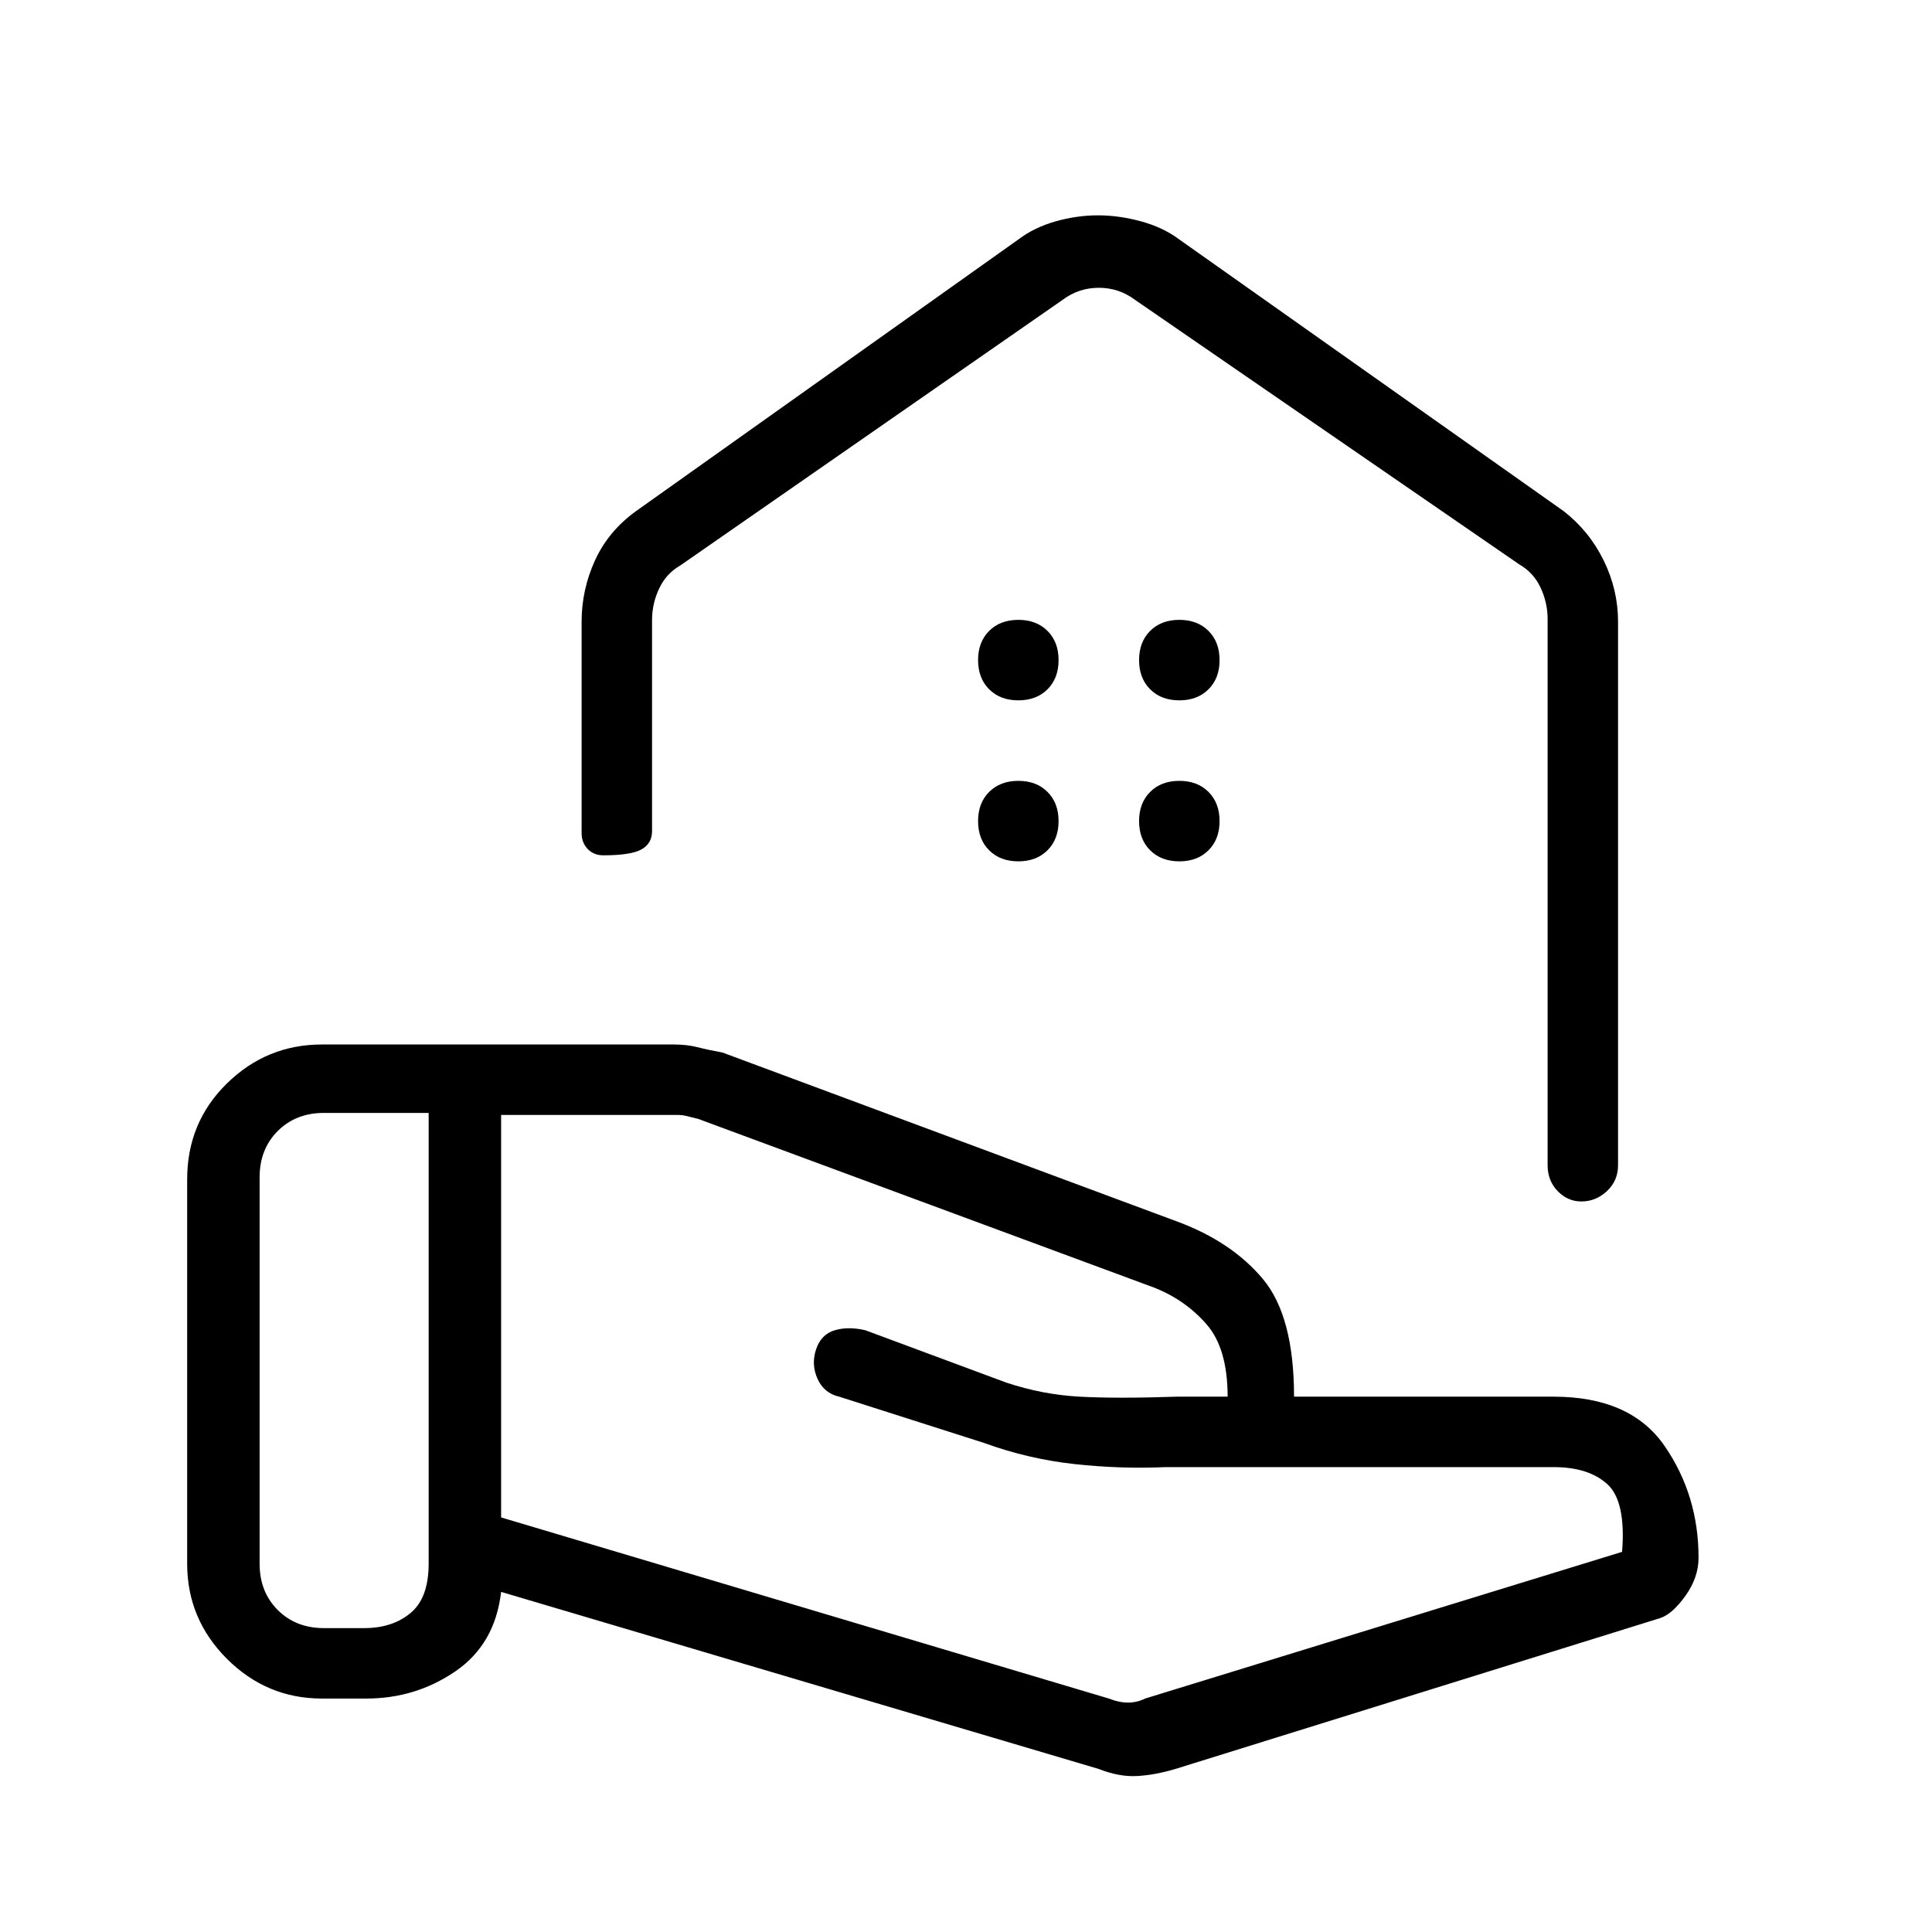 <svg xmlns="http://www.w3.org/2000/svg" height="48" viewBox="0 -960 960 960" width="48"><path d="M551-116q5 2 9.5 2t8.5-2l237-72.89q2-25.11-7.31-33.61-9.3-8.5-26.69-8.5H579.17Q557-230 534-232.5T489-243l-72-23q-7.53-1.71-10.77-8.86-3.23-7.14-.73-14.64 2.5-7.5 9.28-9.5 6.78-2 15.22 0l70 26q18 6 36.5 7t48.28 0H610q0-24-10.5-36t-25.69-18.07L347-404l-6-1.5q-2-.5-5-.5h-87v200l302 90Zm-5 35-297-88q-3 26-22.76 39.5Q206.49-116 182-116h-22q-27.5 0-47.25-19.75T93-183v-191q0-28.27 19.75-47.64Q132.5-441 160-441h174.85q6.52 0 11.99 1.4 5.47 1.4 12.16 2.6l226 84q27 10 42.5 28.5T643-266h129q38.25 0 55.13 24.5Q844-217 844-186q0 9.85-6.5 18.93Q831-158 825-156L584-81q-10.06 3-18.97 3.5-8.92.5-19.03-3.5ZM129-183q0 14 9 23t23 9h20q14 0 23-7.5t9-24.5v-224h-52q-14 0-23 9t-9 23v192Zm416.57-670q10.45 0 21.44 3 10.99 3 18.99 9l191 135q12.71 9.91 19.85 24.46Q804-667 804-651v270q0 7.68-5.5 12.84-5.51 5.16-12.73 5.16-6.8 0-11.78-5.16Q769-373.32 769-381v-271.5q0-8-3.5-15.5T755-679.5L564-811q-8-6-18-6t-18 6L338-679q-7 4-10.5 11.5T324-652v105q0 6.1-5.23 9.05-5.23 2.95-19 2.95-4.77 0-7.77-3.16-3-3.17-3-7.84v-105q0-16 6.65-30.54Q302.29-696.09 316-706l190-135q7.9-6 18.51-9 10.6-3 21.06-3Zm.43 13Zm-40 228q9 0 14.5-5.5T526-632q0-9-5.5-14.5T506-652q-9 0-14.5 5.5T486-632q0 9 5.5 14.5T506-612Zm80 0q9 0 14.5-5.5T606-632q0-9-5.5-14.5T586-652q-9 0-14.5 5.5T566-632q0 9 5.5 14.5T586-612Zm-80 80q9 0 14.5-5.5T526-552q0-9-5.5-14.5T506-572q-9 0-14.5 5.5T486-552q0 9 5.5 14.5T506-532Zm80 0q9 0 14.5-5.5T606-552q0-9-5.5-14.5T586-572q-9 0-14.5 5.5T566-552q0 9 5.5 14.5T586-532Z"/></svg>